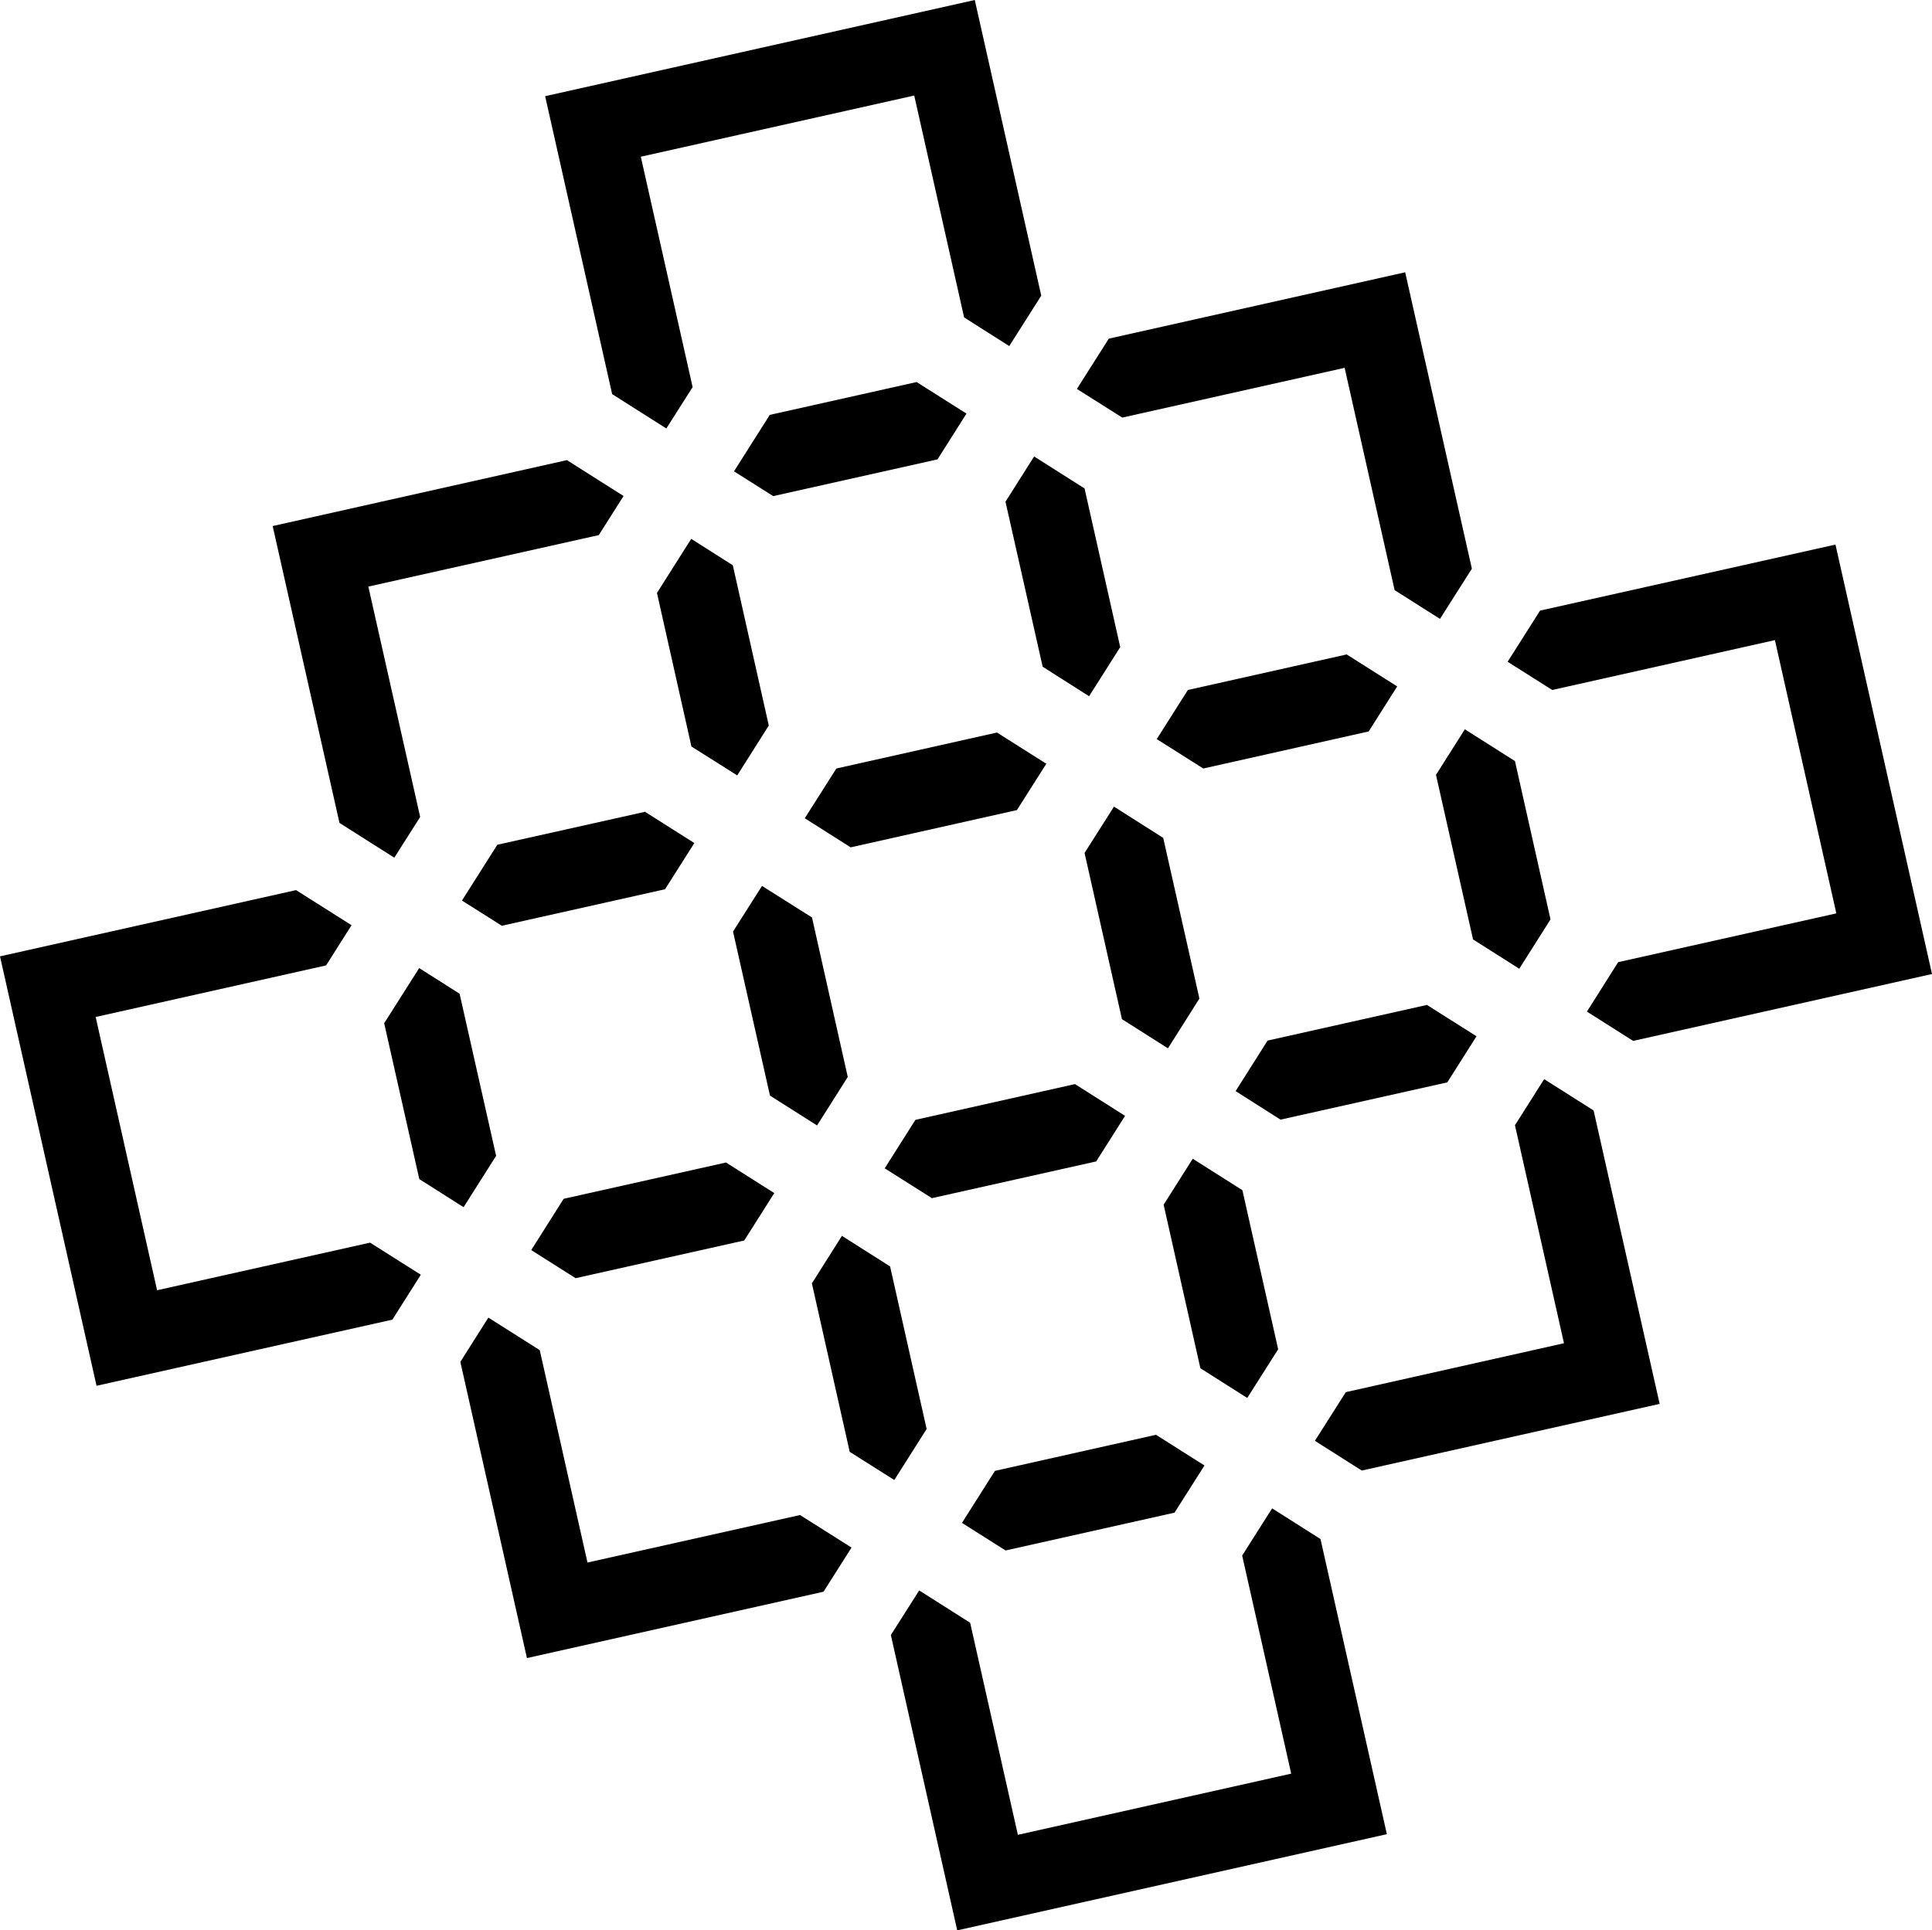 <svg xmlns="http://www.w3.org/2000/svg" viewBox="0 0 17.933 17.922" fill="none"> <path fill-rule="evenodd" clip-rule="evenodd" d="M0.888 9.442L1.458 11.979L3.435 11.537L3.906 11.835L3.642 12.252L0.896 12.866L-0 8.879L2.748 8.264L3.263 8.59L3.027 8.963L0.888 9.442ZM3.891 8.988L3.566 9.5L3.892 10.947L4.303 11.208L4.605 10.731L4.266 9.226L3.891 8.988ZM4.658 8.595L4.288 8.361L4.616 7.843L5.987 7.537L6.445 7.827L6.173 8.256L4.658 8.595ZM6.739 10.793L5.232 11.13L4.931 11.606L5.343 11.867L6.908 11.517L7.187 11.077L6.739 10.793ZM7.584 10.449L7.147 10.172L6.804 8.649L7.073 8.225L7.537 8.518L7.869 9.999L7.584 10.449ZM7.815 11.474L7.536 11.915L7.887 13.479L8.301 13.741L8.601 13.267L8.262 11.758L7.815 11.474ZM8.65 11.124L8.212 10.847L8.497 10.397L9.978 10.065L10.443 10.36L10.175 10.783L8.65 11.124ZM10.73 13.321L9.235 13.656L8.929 14.139L9.334 14.395L10.902 14.044L11.18 13.606L10.73 13.321ZM11.577 12.979L11.142 12.703L10.801 11.185L11.071 10.758L11.532 11.05L11.864 12.527L11.577 12.979ZM11.808 14.004L11.53 14.442L11.985 16.467L9.448 17.035L9.005 15.066L8.532 14.766L8.269 15.18L8.885 17.922L12.873 17.029L12.257 14.289L11.808 14.004ZM12.64 13.653L12.205 13.377L12.492 12.925L14.517 12.471L14.062 10.447L14.333 10.019L14.792 10.31L15.405 13.034L12.64 13.653ZM3.66 7.963L3.151 7.64L2.531 4.884L5.262 4.272L5.788 4.605L5.558 4.968L3.419 5.446L3.9 7.585L3.66 7.963ZM6.185 3.978L5.682 3.659L5.06 0.893L9.048 -0L9.665 2.745L9.368 3.213L8.949 2.947L8.486 0.887L5.948 1.455L6.429 3.594L6.185 3.978ZM6.098 5.505L6.416 5.003L6.802 5.248L7.136 6.736L6.843 7.199L6.418 6.931L6.098 5.505ZM6.813 4.376L7.177 4.606L8.702 4.265L8.971 3.84L8.508 3.547L7.145 3.852L6.813 4.376ZM7.763 7.135L9.254 6.801L9.712 7.091L9.439 7.521L7.896 7.867L7.47 7.597L7.763 7.135ZM9.678 6.19L10.109 6.464L10.398 6.008L10.067 4.535L9.599 4.238L9.333 4.658L9.678 6.19ZM10.067 7.919L10.34 7.489L10.797 7.779L11.133 9.271L10.841 9.733L10.414 9.462L10.067 7.919ZM10.737 6.862L11.169 7.135L12.704 6.791L12.969 6.373L12.5 6.076L11.026 6.406L10.737 6.862ZM11.766 9.661L13.245 9.33L13.705 9.621L13.434 10.049L11.886 10.395L11.469 10.13L11.766 9.661ZM13.673 8.722L14.102 8.994L14.392 8.536L14.062 7.066L13.597 6.771L13.329 7.194L13.673 8.722ZM14.73 9.392L15.159 9.664L17.933 9.043L17.037 5.056L14.295 5.669L13.994 6.144L14.408 6.406L16.475 5.943L17.045 8.48L15.02 8.933L14.73 9.392ZM9.996 3.611L10.417 3.877L12.481 3.415L12.945 5.479L13.366 5.746L13.662 5.28L13.043 2.528L10.292 3.144L9.996 3.611ZM4.273 12.644L4.533 12.233L5.01 12.535L5.453 14.507L7.426 14.066L7.904 14.368L7.644 14.778L4.891 15.394L4.273 12.644Z" fill="currentColor"></path> </svg>